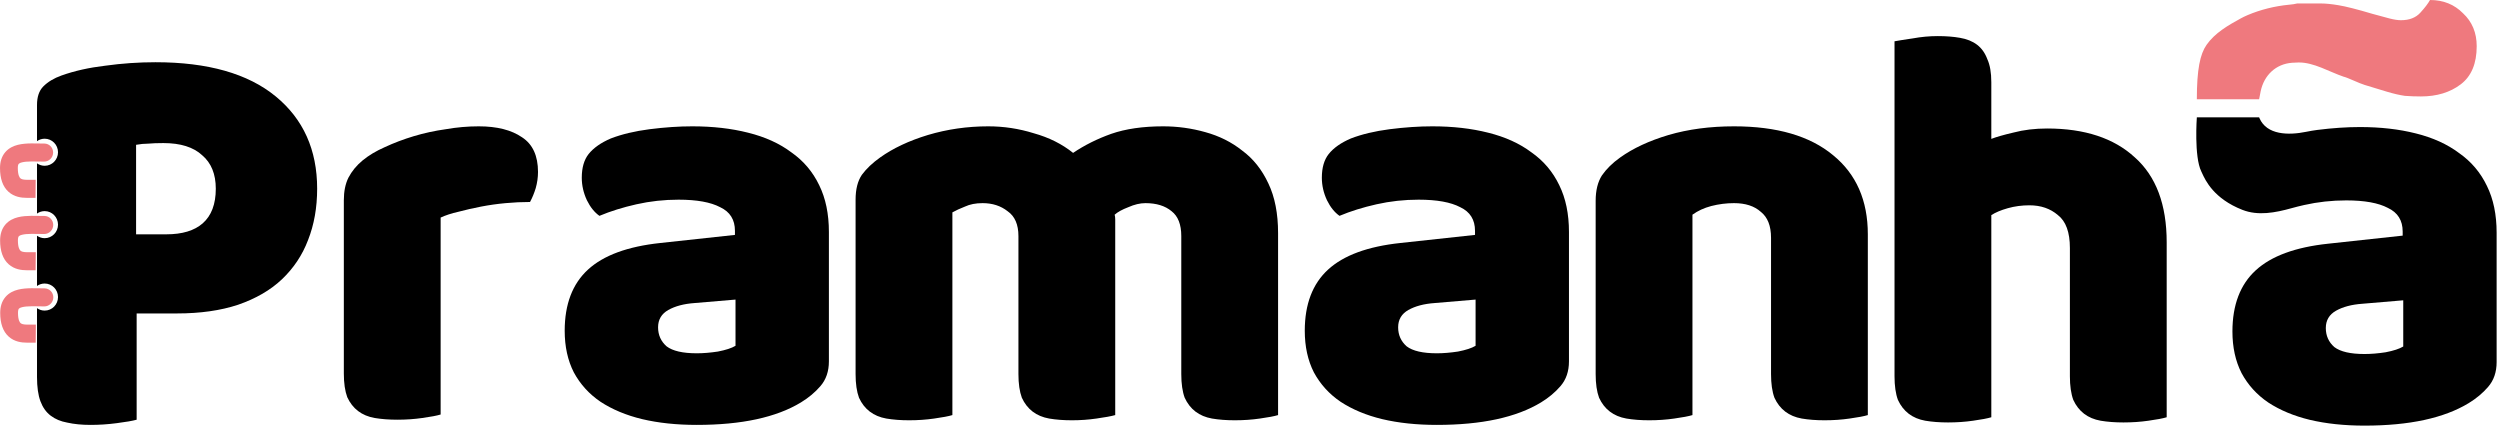 <svg width="329" height="57" viewBox="0 0 329 57" fill="none" xmlns="http://www.w3.org/2000/svg">
<g clip-path="url(#clip0_304_97)">
<path fill-rule="evenodd" clip-rule="evenodd" d="M313.944 46.36C312.946 46.512 312.021 46.588 311.172 46.588C309.323 46.588 308 46.284 307.201 45.676C306.451 45.017 306.077 44.181 306.077 43.168C306.077 42.155 306.526 41.395 307.425 40.888C308.325 40.381 309.473 40.077 310.872 39.976L316.267 39.52V45.6C315.767 45.904 314.994 46.157 313.944 46.36ZM317.916 17.556C315.718 16.999 313.27 16.72 310.573 16.72C308.824 16.72 306.951 16.847 304.953 17.1C304.484 17.159 303.988 17.244 303.481 17.348C301.146 17.823 298.314 17.769 297.35 15.561C297.315 15.482 297.3 15.437 297.3 15.437H289.104C289.104 15.437 288.725 20.606 289.69 22.562C289.719 22.623 289.753 22.696 289.792 22.78C290.231 23.738 291.33 26.141 295.108 27.62C297.161 28.424 299.424 27.995 301.546 27.403C302.089 27.252 302.65 27.11 303.229 26.98C305.028 26.575 306.876 26.372 308.774 26.372C311.172 26.372 312.995 26.701 314.244 27.36C315.543 27.968 316.192 29.007 316.192 30.476V31.008L306.376 32.072C302.081 32.528 298.908 33.693 296.86 35.568C294.812 37.443 293.788 40.128 293.788 43.624C293.788 45.701 294.187 47.525 294.987 49.096C295.835 50.667 297.01 51.959 298.508 52.972C300.057 53.985 301.88 54.745 303.978 55.252C306.127 55.759 308.525 56.012 311.172 56.012C317.067 56.012 321.638 55.024 324.885 53.048C325.883 52.44 326.733 51.731 327.432 50.92C328.182 50.059 328.556 48.969 328.556 47.652V30.628C328.556 28.247 328.131 26.195 327.282 24.472C326.434 22.699 325.209 21.255 323.611 20.14C322.062 18.975 320.164 18.113 317.916 17.556Z" fill="black"/>
<path d="M312.221 1.824C313.12 2.077 313.87 2.28 314.469 2.432C315.068 2.584 315.568 2.66 315.968 2.66C317.067 2.66 317.916 2.331 318.515 1.672C319.115 1.013 319.54 0.456 319.789 -0C321.537 -0 322.987 0.583 324.135 1.748C325.334 2.863 325.934 4.307 325.934 6.08C325.934 8.36 325.235 10.032 323.836 11.096C322.436 12.16 320.688 12.692 318.59 12.692C317.891 12.692 317.191 12.667 316.492 12.616C315.793 12.515 315.018 12.337 314.169 12.084L311.172 11.172C310.473 10.969 308.923 10.195 308.423 10.094C306.504 9.445 304.499 8.192 302.476 8.222C302.198 8.226 301.915 8.239 301.637 8.26C299.499 8.418 297.943 9.898 297.501 12.026C297.377 12.623 297.3 13.062 297.3 13.062H293.788H289.104C289.104 9.12 289.532 7.124 290.384 5.901C291.474 4.338 293.222 3.332 294.885 2.423C295.156 2.274 295.449 2.132 295.764 1.997C297.477 1.266 299.367 0.802 301.216 0.623C301.658 0.58 302.051 0.533 302.31 0.456H305.402C306.052 0.456 306.826 0.532 307.725 0.684C308.675 0.836 310.173 1.216 312.221 1.824Z" fill="#EF797E"/>
<path d="M285.136 54.91C284.636 55.062 283.838 55.214 282.739 55.366C281.69 55.518 280.59 55.594 279.442 55.594C278.342 55.594 277.343 55.518 276.444 55.366C275.595 55.214 274.871 54.91 274.271 54.454C273.672 53.998 273.198 53.39 272.847 52.63C272.548 51.819 272.398 50.781 272.398 49.514V32.642C272.398 30.565 271.873 29.121 270.824 28.31C269.826 27.449 268.576 27.018 267.078 27.018C266.079 27.018 265.129 27.145 264.23 27.398C263.331 27.651 262.606 27.955 262.057 28.31V54.91C261.557 55.062 260.759 55.214 259.659 55.366C258.61 55.518 257.511 55.594 256.362 55.594C255.263 55.594 254.264 55.518 253.365 55.366C252.516 55.214 251.792 54.91 251.192 54.454C250.593 53.998 250.118 53.39 249.768 52.63C249.469 51.819 249.319 50.781 249.319 49.514V5.434C249.868 5.333 250.668 5.206 251.717 5.054C252.816 4.851 253.914 4.75 255.014 4.75C256.113 4.75 257.087 4.826 257.936 4.978C258.835 5.13 259.584 5.434 260.184 5.89C260.783 6.346 261.233 6.979 261.533 7.79C261.883 8.55 262.057 9.563 262.057 10.83V18.278C262.707 18.025 263.681 17.746 264.98 17.442C266.328 17.087 267.802 16.91 269.401 16.91C274.346 16.91 278.192 18.177 280.94 20.71C283.737 23.193 285.136 26.917 285.136 31.882V54.91Z" fill="black"/>
<path d="M233.068 31.293C233.068 29.722 232.618 28.582 231.719 27.873C230.869 27.113 229.696 26.733 228.197 26.733C227.197 26.733 226.199 26.86 225.2 27.113C224.25 27.366 223.426 27.746 222.727 28.253V54.625C222.227 54.777 221.428 54.929 220.329 55.081C219.28 55.233 218.181 55.309 217.032 55.309C215.933 55.309 214.934 55.233 214.035 55.081C213.185 54.929 212.461 54.625 211.862 54.169C211.262 53.713 210.787 53.105 210.438 52.345C210.138 51.534 209.989 50.496 209.989 49.229V26.429C209.989 25.061 210.263 23.946 210.813 23.085C211.412 22.224 212.211 21.438 213.211 20.729C214.908 19.513 217.032 18.525 219.58 17.765C222.177 17.005 225.05 16.625 228.197 16.625C233.842 16.625 238.188 17.892 241.235 20.425C244.282 22.908 245.806 26.378 245.806 30.837V54.625C245.306 54.777 244.507 54.929 243.408 55.081C242.359 55.233 241.26 55.309 240.111 55.309C239.012 55.309 238.013 55.233 237.114 55.081C236.264 54.929 235.541 54.625 234.941 54.169C234.342 53.713 233.866 53.105 233.517 52.345C233.218 51.534 233.068 50.496 233.068 49.229V31.293Z" fill="black"/>
<path d="M189.092 46.493C189.941 46.493 190.864 46.417 191.864 46.265C192.913 46.062 193.687 45.809 194.187 45.505V39.425L188.792 39.881C187.393 39.982 186.244 40.286 185.345 40.793C184.446 41.3 183.996 42.06 183.996 43.073C183.996 44.086 184.371 44.922 185.12 45.581C185.919 46.189 187.243 46.493 189.092 46.493ZM188.492 16.625C191.19 16.625 193.637 16.904 195.836 17.461C198.084 18.018 199.982 18.88 201.531 20.045C203.129 21.16 204.352 22.604 205.202 24.377C206.051 26.1 206.476 28.152 206.476 30.533V47.557C206.476 48.874 206.101 49.964 205.352 50.825C204.652 51.636 203.803 52.345 202.804 52.953C199.557 54.929 194.986 55.917 189.092 55.917C186.443 55.917 184.046 55.664 181.898 55.157C179.8 54.65 177.976 53.89 176.428 52.877C174.93 51.864 173.755 50.572 172.906 49.001C172.107 47.43 171.708 45.606 171.708 43.529C171.708 40.033 172.731 37.348 174.78 35.473C176.828 33.598 179.999 32.433 184.296 31.977L194.112 30.913V30.381C194.112 28.912 193.462 27.873 192.164 27.265C190.915 26.606 189.092 26.277 186.694 26.277C184.795 26.277 182.947 26.48 181.149 26.885C179.351 27.29 177.727 27.797 176.278 28.405C175.629 27.949 175.079 27.265 174.63 26.353C174.18 25.39 173.955 24.402 173.955 23.389C173.955 22.072 174.255 21.033 174.855 20.273C175.503 19.462 176.477 18.778 177.777 18.221C179.225 17.664 180.924 17.258 182.872 17.005C184.87 16.752 186.743 16.625 188.492 16.625Z" fill="black"/>
<path d="M130.055 16.625C132.102 16.625 134.101 16.929 136.049 17.537C138.048 18.094 139.771 18.956 141.219 20.121C142.718 19.108 144.391 18.272 146.24 17.613C148.138 16.954 150.412 16.625 153.059 16.625C154.957 16.625 156.805 16.878 158.604 17.385C160.453 17.892 162.075 18.702 163.474 19.817C164.923 20.881 166.072 22.325 166.921 24.149C167.77 25.922 168.195 28.101 168.195 30.685V54.625C167.695 54.777 166.897 54.929 165.797 55.081C164.748 55.233 163.649 55.309 162.5 55.309C161.401 55.309 160.402 55.233 159.503 55.081C158.654 54.929 157.929 54.625 157.33 54.169C156.731 53.713 156.256 53.105 155.906 52.345C155.607 51.534 155.457 50.496 155.457 49.229V31.065C155.457 29.545 155.032 28.456 154.183 27.797C153.334 27.088 152.184 26.733 150.736 26.733C150.037 26.733 149.288 26.91 148.488 27.265C147.688 27.569 147.089 27.898 146.69 28.253C146.74 28.456 146.764 28.658 146.764 28.861C146.764 29.013 146.764 29.165 146.764 29.317V54.625C146.215 54.777 145.391 54.929 144.292 55.081C143.243 55.233 142.169 55.309 141.07 55.309C139.97 55.309 138.972 55.233 138.072 55.081C137.223 54.929 136.499 54.625 135.899 54.169C135.3 53.713 134.826 53.105 134.476 52.345C134.176 51.534 134.026 50.496 134.026 49.229V31.065C134.026 29.545 133.552 28.456 132.602 27.797C131.703 27.088 130.604 26.733 129.305 26.733C128.406 26.733 127.632 26.885 126.982 27.189C126.333 27.442 125.783 27.696 125.334 27.949V54.625C124.834 54.777 124.035 54.929 122.936 55.081C121.887 55.233 120.788 55.309 119.639 55.309C118.54 55.309 117.541 55.233 116.641 55.081C115.792 54.929 115.068 54.625 114.468 54.169C113.869 53.713 113.394 53.105 113.045 52.345C112.745 51.534 112.595 50.496 112.595 49.229V26.277C112.595 24.909 112.87 23.82 113.419 23.009C114.019 22.198 114.818 21.438 115.817 20.729C117.516 19.513 119.614 18.525 122.112 17.765C124.659 17.005 127.307 16.625 130.055 16.625Z" fill="black"/>
<path d="M91.698 46.493C92.547 46.493 93.472 46.417 94.471 46.265C95.52 46.062 96.294 45.809 96.794 45.505V39.425L91.398 39.881C90 39.982 88.851 40.286 87.952 40.793C87.052 41.3 86.603 42.06 86.603 43.073C86.603 44.086 86.978 44.922 87.727 45.581C88.526 46.189 89.85 46.493 91.698 46.493ZM91.099 16.625C93.796 16.625 96.244 16.904 98.442 17.461C100.69 18.018 102.588 18.88 104.137 20.045C105.736 21.16 106.96 22.604 107.809 24.377C108.658 26.1 109.083 28.152 109.083 30.533V47.557C109.083 48.874 108.708 49.964 107.959 50.825C107.259 51.636 106.41 52.345 105.411 52.953C102.164 54.929 97.593 55.917 91.698 55.917C89.051 55.917 86.653 55.664 84.505 55.157C82.407 54.65 80.583 53.89 79.035 52.877C77.536 51.864 76.362 50.572 75.513 49.001C74.714 47.43 74.314 45.606 74.314 43.529C74.314 40.033 75.338 37.348 77.386 35.473C79.434 33.598 82.606 32.433 86.903 31.977L96.719 30.913V30.381C96.719 28.912 96.069 27.873 94.77 27.265C93.522 26.606 91.698 26.277 89.3 26.277C87.402 26.277 85.554 26.48 83.755 26.885C81.957 27.29 80.334 27.797 78.885 28.405C78.235 27.949 77.686 27.265 77.236 26.353C76.787 25.39 76.562 24.402 76.562 23.389C76.562 22.072 76.862 21.033 77.461 20.273C78.111 19.462 79.085 18.778 80.383 18.221C81.832 17.664 83.531 17.258 85.479 17.005C87.477 16.752 89.35 16.625 91.099 16.625Z" fill="black"/>
<path d="M57.988 54.549C57.489 54.701 56.689 54.853 55.59 55.005C54.541 55.157 53.442 55.233 52.293 55.233C51.194 55.233 50.195 55.157 49.296 55.005C48.447 54.853 47.722 54.549 47.123 54.093C46.523 53.637 46.049 53.029 45.699 52.269C45.399 51.458 45.249 50.42 45.249 49.153V26.353C45.249 25.188 45.449 24.2 45.849 23.389C46.299 22.528 46.923 21.768 47.722 21.109C48.522 20.45 49.496 19.868 50.645 19.361C51.844 18.804 53.117 18.322 54.466 17.917C55.815 17.512 57.214 17.208 58.662 17.005C60.111 16.752 61.56 16.625 63.008 16.625C65.406 16.625 67.305 17.106 68.703 18.069C70.102 18.981 70.802 20.501 70.802 22.629C70.802 23.338 70.702 24.048 70.502 24.757C70.302 25.416 70.052 26.024 69.752 26.581C68.703 26.581 67.629 26.632 66.53 26.733C65.431 26.834 64.357 26.986 63.308 27.189C62.259 27.392 61.26 27.62 60.311 27.873C59.412 28.076 58.638 28.329 57.988 28.633V54.549Z" fill="black"/>
<path fill-rule="evenodd" clip-rule="evenodd" d="M26.676 29.393C25.577 30.356 23.978 30.837 21.88 30.837H17.909V19.057C18.458 18.956 18.983 18.905 19.482 18.905C20.032 18.854 20.706 18.829 21.505 18.829C23.753 18.829 25.452 19.361 26.601 20.425C27.8 21.438 28.399 22.908 28.399 24.833C28.399 26.86 27.825 28.38 26.676 29.393ZM15.361 55.689C16.56 55.537 17.434 55.385 17.983 55.233V41.249H23.304C26.351 41.249 29.023 40.869 31.322 40.109C33.669 39.298 35.593 38.184 37.091 36.765C38.64 35.296 39.789 33.573 40.538 31.597C41.337 29.57 41.737 27.316 41.737 24.833C41.737 19.716 39.914 15.662 36.267 12.673C32.62 9.684 27.35 8.189 20.456 8.189C18.258 8.189 16.06 8.341 13.862 8.645C11.714 8.898 9.791 9.329 8.092 9.937C7.093 10.292 6.294 10.773 5.695 11.381C5.145 11.938 4.87 12.749 4.87 13.813V18.577C5.156 18.373 5.504 18.254 5.879 18.254C6.849 18.254 7.635 19.052 7.635 20.035C7.635 21.019 6.849 21.817 5.879 21.817C5.504 21.817 5.156 21.697 4.87 21.494V28.106C5.156 27.902 5.504 27.783 5.879 27.783C6.849 27.783 7.635 28.58 7.635 29.564C7.635 30.548 6.849 31.345 5.879 31.345C5.504 31.345 5.156 31.226 4.87 31.023V37.634C5.156 37.431 5.504 37.312 5.879 37.312C6.849 37.312 7.635 38.109 7.635 39.093C7.635 40.077 6.849 40.874 5.879 40.874C5.504 40.874 5.156 40.755 4.87 40.551V49.609C4.87 50.926 5.02 51.99 5.32 52.801C5.62 53.612 6.069 54.245 6.669 54.701C7.268 55.157 7.993 55.461 8.842 55.613C9.741 55.816 10.765 55.917 11.914 55.917C13.063 55.917 14.212 55.841 15.361 55.689Z" fill="black"/>
<path d="M5.805 21.266C6.452 21.27 6.983 20.742 6.992 20.086C7.001 19.43 6.485 18.895 5.838 18.891L5.805 21.266ZM3.503 26.036L4.674 26.038L4.697 23.663L3.526 23.661L3.503 26.036ZM5.838 18.891C5.317 18.887 4.664 18.866 4.114 18.873C3.545 18.88 2.928 18.916 2.359 19.057C1.785 19.2 1.161 19.474 0.688 20.032C0.203 20.605 0.001 21.328 0.002 22.119L2.344 22.099C2.343 21.719 2.434 21.602 2.459 21.573C2.496 21.528 2.601 21.438 2.9 21.364C3.204 21.288 3.606 21.254 4.126 21.248C4.664 21.241 5.171 21.262 5.805 21.266L5.838 18.891ZM0.002 22.119C0.003 23.472 0.344 24.548 1.129 25.249C1.887 25.926 2.825 26.034 3.503 26.036L3.526 23.661C3.034 23.66 2.803 23.568 2.683 23.461C2.59 23.378 2.345 23.085 2.344 22.099L0.002 22.119Z" fill="#EF797E"/>
<path d="M5.818 30.795C6.464 30.799 6.995 30.271 7.005 29.615C7.014 28.959 6.497 28.424 5.85 28.42L5.818 30.795ZM3.515 35.565L4.686 35.567L4.709 33.192L3.538 33.19L3.515 35.565ZM5.85 28.42C5.329 28.416 4.676 28.395 4.126 28.402C3.557 28.409 2.941 28.445 2.371 28.586C1.797 28.729 1.173 29.003 0.7 29.561C0.215 30.134 0.014 30.857 0.014 31.648L2.356 31.628C2.356 31.248 2.446 31.131 2.471 31.101C2.508 31.057 2.613 30.967 2.912 30.893C3.217 30.817 3.619 30.783 4.138 30.777C4.677 30.77 5.183 30.791 5.818 30.795L5.85 28.42ZM0.014 31.648C0.016 33.001 0.356 34.077 1.141 34.778C1.899 35.455 2.837 35.563 3.515 35.565L3.538 33.19C3.047 33.188 2.815 33.097 2.696 32.99C2.602 32.906 2.357 32.614 2.356 31.628L0.014 31.648Z" fill="#EF797E"/>
<path d="M5.83 40.324C6.476 40.328 7.008 39.8 7.017 39.144C7.026 38.488 6.509 37.953 5.863 37.949L5.83 40.324ZM3.528 45.093L4.698 45.096L4.721 42.721L3.55 42.718L3.528 45.093ZM5.863 37.949C5.341 37.945 4.689 37.923 4.139 37.93C3.569 37.937 2.953 37.973 2.384 38.115C1.81 38.257 1.185 38.531 0.712 39.09C0.227 39.663 0.026 40.386 0.027 41.176L2.368 41.156C2.368 40.777 2.458 40.66 2.483 40.63C2.521 40.586 2.625 40.496 2.925 40.421C3.229 40.346 3.631 40.312 4.15 40.305C4.689 40.298 5.195 40.319 5.83 40.324L5.863 37.949ZM0.027 41.176C0.028 42.529 0.369 43.606 1.153 44.306C1.911 44.984 2.85 45.092 3.528 45.093L3.55 42.718C3.059 42.717 2.827 42.625 2.708 42.519C2.614 42.435 2.369 42.143 2.368 41.156L0.027 41.176Z" fill="#EF797E"/>
</g>
<defs>
<clipPath id="clip0_304_97">
<rect width="329" height="57" fill="white"/>
</clipPath>
</defs>
</svg>
